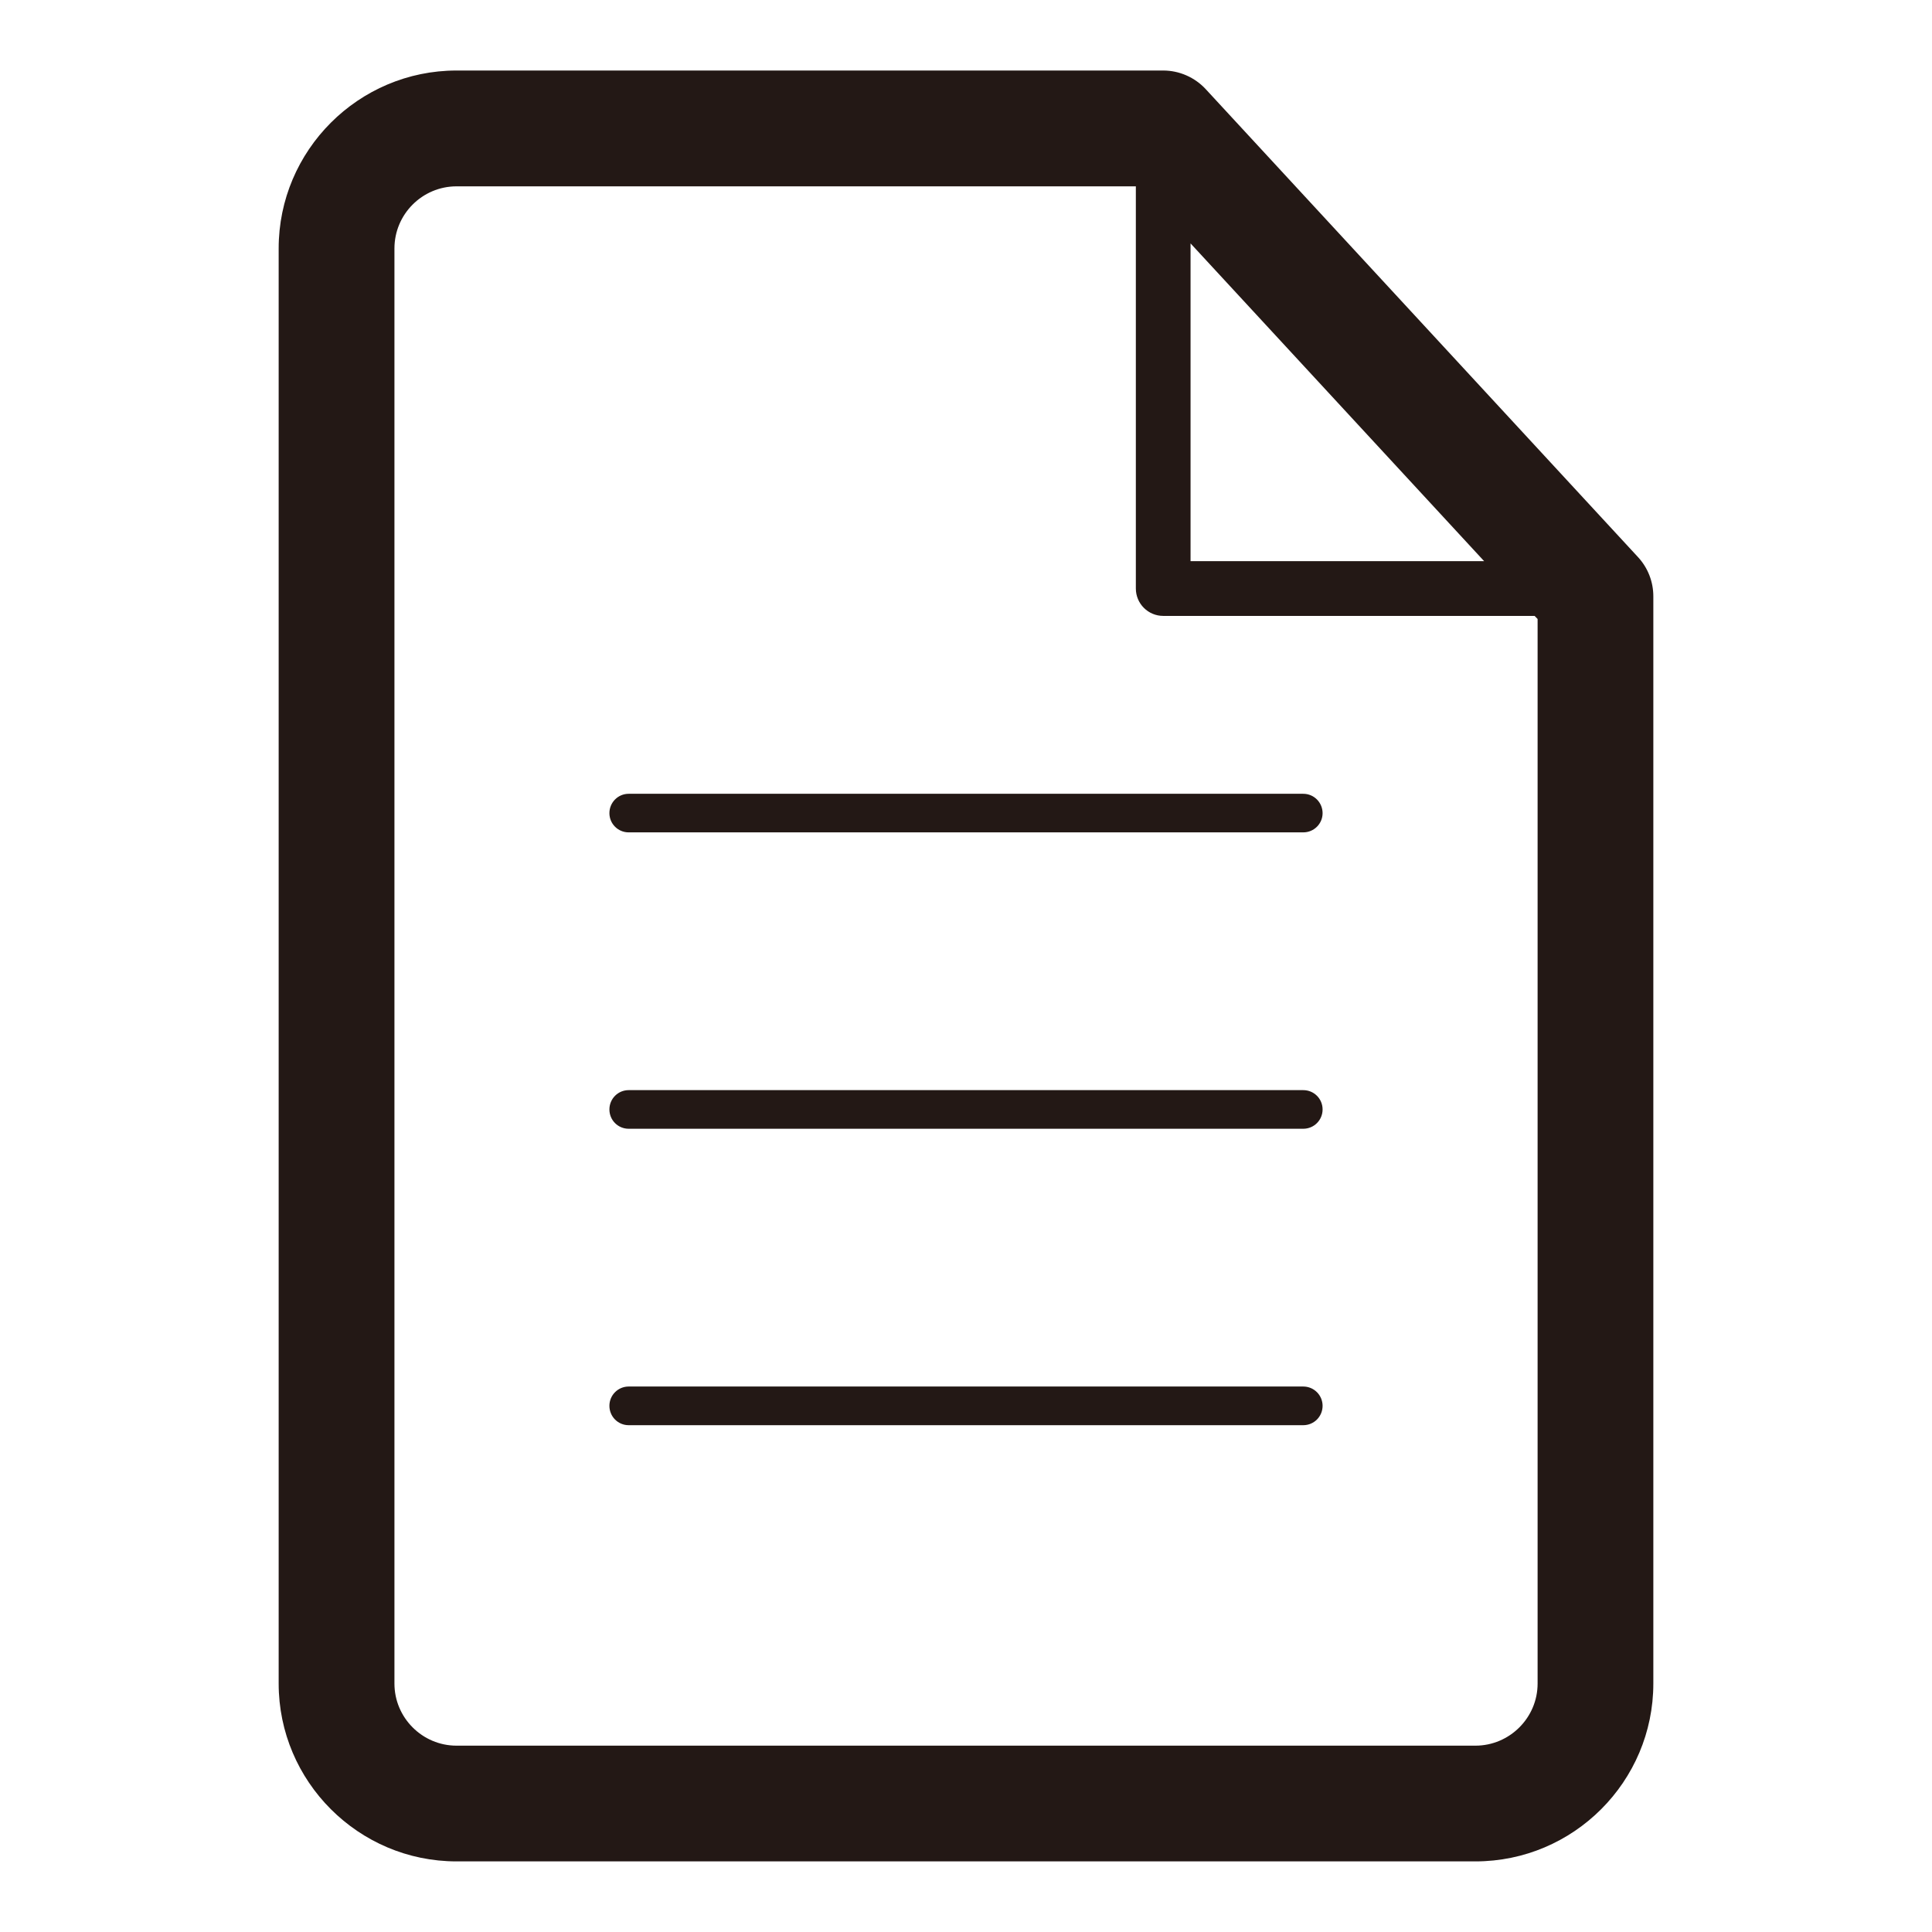 <?xml version="1.0" encoding="utf-8"?>
<!-- Generator: Adobe Illustrator 16.0.0, SVG Export Plug-In . SVG Version: 6.00 Build 0)  -->
<!DOCTYPE svg PUBLIC "-//W3C//DTD SVG 1.1//EN" "http://www.w3.org/Graphics/SVG/1.1/DTD/svg11.dtd">
<svg version="1.1" id="图层_1" xmlns="http://www.w3.org/2000/svg" xmlns:xlink="http://www.w3.org/1999/xlink" x="0px" y="0px"
	 width="42.52px" height="42.52px" viewBox="0 0 42.52 42.52" enable-background="new 0 0 42.52 42.52" xml:space="preserve">
<g>
	<path fill="#231815" d="M36.048,12.259L26.535,1.961c-0.24-0.259-0.581-0.409-0.935-0.409H10.048c-2.157,0-3.915,1.758-3.915,3.915
		v31.585c0,2.156,1.758,3.914,3.915,3.914h22.423c2.16,0,3.916-1.758,3.916-3.914V13.124C36.387,12.803,36.267,12.495,36.048,12.259
		 M32.663,12.35h-6.461V5.357L32.663,12.35z M33.84,37.053c0,0.75-0.615,1.366-1.369,1.366H10.048c-0.754,0-1.367-0.616-1.367-1.366
		V5.468c0-0.753,0.613-1.367,1.367-1.367h14.95v8.851c0,0.333,0.27,0.603,0.603,0.603h8.173l0.066,0.068V37.053z"/>
	<path fill="#231815" d="M28.682,30.515H13.836c-0.235,0-0.424,0.191-0.424,0.424c0,0.236,0.188,0.427,0.424,0.427h14.846
		c0.237,0,0.426-0.19,0.426-0.427C29.107,30.706,28.919,30.515,28.682,30.515"/>
	<path fill="#231815" d="M28.682,23.992H13.836c-0.235,0-0.424,0.19-0.424,0.425s0.188,0.425,0.424,0.425h14.846
		c0.237,0,0.426-0.19,0.426-0.425S28.919,23.992,28.682,23.992"/>
	<path fill="#231815" d="M28.682,17.47H13.836c-0.235,0-0.424,0.191-0.424,0.426c0,0.232,0.188,0.423,0.424,0.423h14.846
		c0.237,0,0.426-0.19,0.426-0.423C29.107,17.661,28.919,17.47,28.682,17.47"/>
</g>
</svg>
